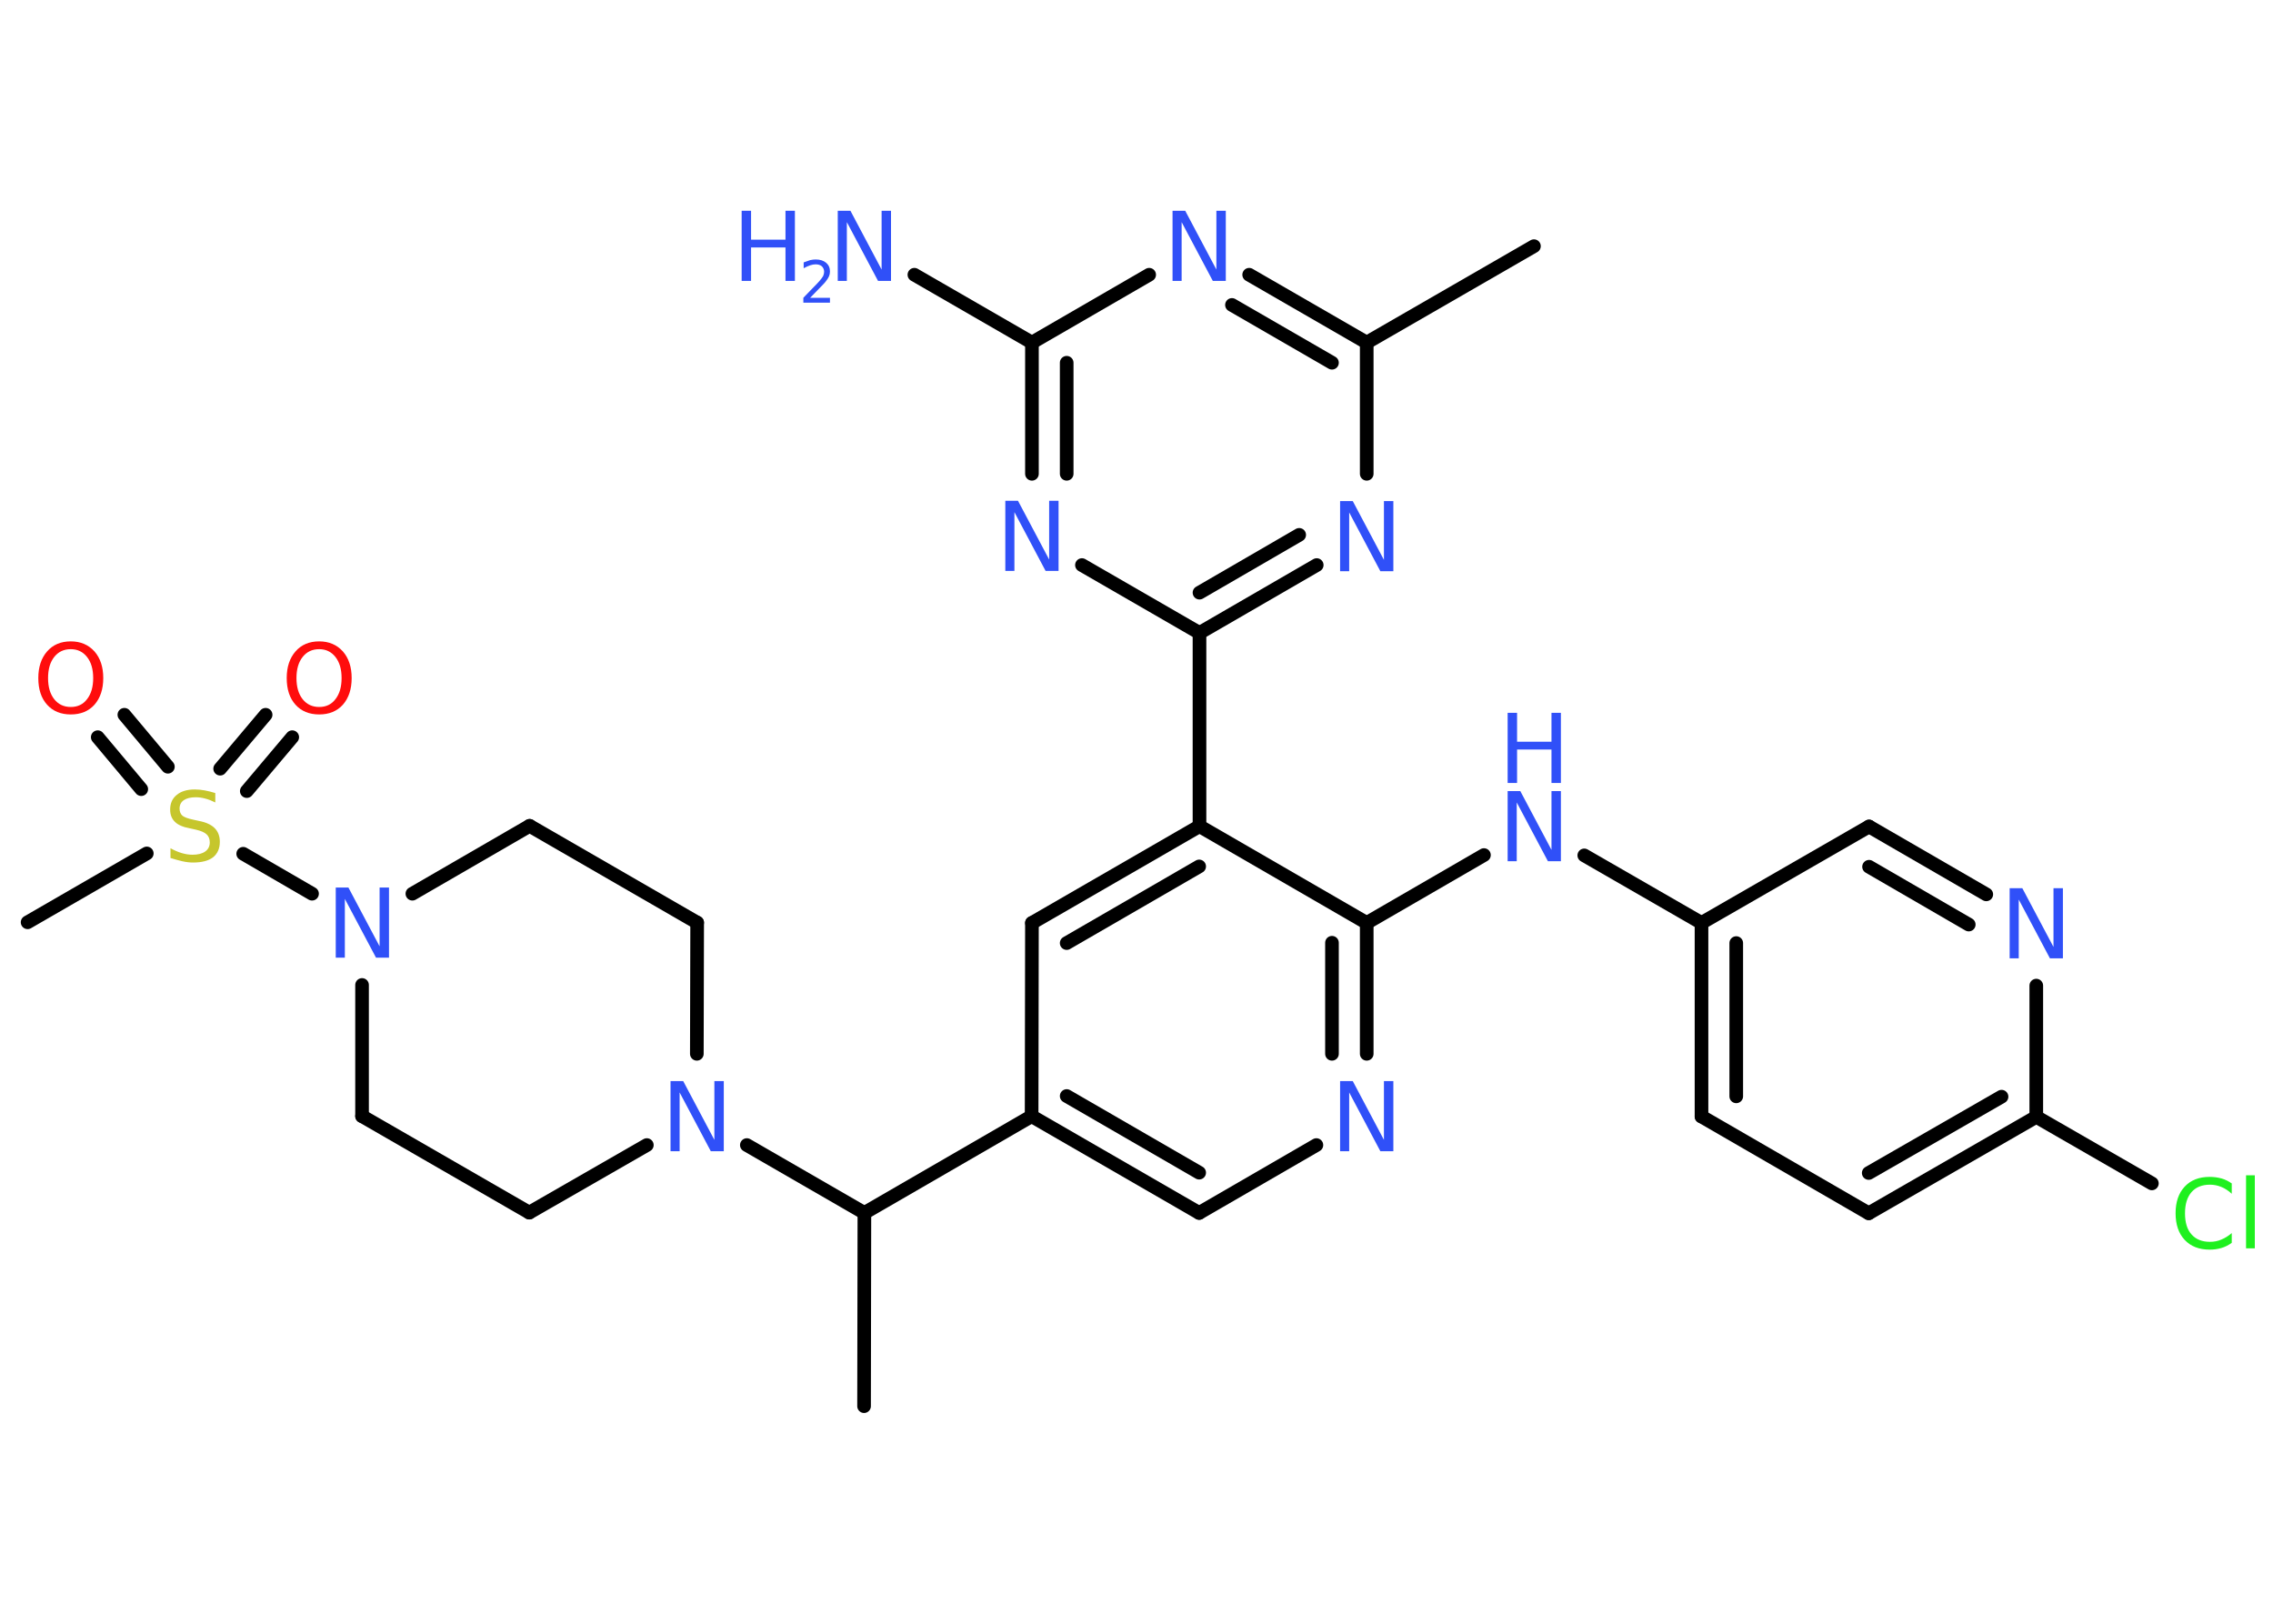 <?xml version='1.0' encoding='UTF-8'?>
<!DOCTYPE svg PUBLIC "-//W3C//DTD SVG 1.1//EN" "http://www.w3.org/Graphics/SVG/1.1/DTD/svg11.dtd">
<svg version='1.2' xmlns='http://www.w3.org/2000/svg' xmlns:xlink='http://www.w3.org/1999/xlink' width='70.0mm' height='50.0mm' viewBox='0 0 70.0 50.0'>
  <desc>Generated by the Chemistry Development Kit (http://github.com/cdk)</desc>
  <g stroke-linecap='round' stroke-linejoin='round' stroke='#000000' stroke-width='.42' fill='#3050F8'>
    <rect x='.0' y='.0' width='70.0' height='50.0' fill='#FFFFFF' stroke='none'/>
    <g id='mol1' class='mol'>
      <line id='mol1bnd1' class='bond' x1='47.24' y1='7.58' x2='42.09' y2='10.55'/>
      <g id='mol1bnd2' class='bond'>
        <line x1='42.09' y1='10.55' x2='38.47' y2='8.46'/>
        <line x1='41.02' y1='11.17' x2='37.94' y2='9.39'/>
      </g>
      <line id='mol1bnd3' class='bond' x1='35.39' y1='8.46' x2='31.78' y2='10.55'/>
      <line id='mol1bnd4' class='bond' x1='31.78' y1='10.55' x2='28.16' y2='8.46'/>
      <g id='mol1bnd5' class='bond'>
        <line x1='31.78' y1='10.55' x2='31.78' y2='14.59'/>
        <line x1='32.85' y1='11.17' x2='32.85' y2='14.59'/>
      </g>
      <line id='mol1bnd6' class='bond' x1='33.32' y1='17.4' x2='36.94' y2='19.49'/>
      <line id='mol1bnd7' class='bond' x1='36.94' y1='19.49' x2='36.94' y2='25.44'/>
      <g id='mol1bnd8' class='bond'>
        <line x1='36.94' y1='25.44' x2='31.78' y2='28.42'/>
        <line x1='36.93' y1='26.68' x2='32.85' y2='29.04'/>
      </g>
      <line id='mol1bnd9' class='bond' x1='31.78' y1='28.42' x2='31.77' y2='34.37'/>
      <line id='mol1bnd10' class='bond' x1='31.77' y1='34.37' x2='26.62' y2='37.35'/>
      <line id='mol1bnd11' class='bond' x1='26.62' y1='37.35' x2='26.61' y2='43.3'/>
      <line id='mol1bnd12' class='bond' x1='26.62' y1='37.35' x2='23.0' y2='35.26'/>
      <line id='mol1bnd13' class='bond' x1='19.92' y1='35.26' x2='16.3' y2='37.34'/>
      <line id='mol1bnd14' class='bond' x1='16.3' y1='37.34' x2='11.15' y2='34.37'/>
      <line id='mol1bnd15' class='bond' x1='11.15' y1='34.37' x2='11.15' y2='30.33'/>
      <line id='mol1bnd16' class='bond' x1='9.61' y1='27.52' x2='7.49' y2='26.29'/>
      <line id='mol1bnd17' class='bond' x1='4.52' y1='26.28' x2='.85' y2='28.4'/>
      <g id='mol1bnd18' class='bond'>
        <line x1='6.78' y1='23.67' x2='8.18' y2='22.01'/>
        <line x1='7.6' y1='24.36' x2='9.0' y2='22.7'/>
      </g>
      <g id='mol1bnd19' class='bond'>
        <line x1='4.35' y1='24.3' x2='3.01' y2='22.7'/>
        <line x1='5.17' y1='23.61' x2='3.83' y2='22.01'/>
      </g>
      <line id='mol1bnd20' class='bond' x1='12.7' y1='27.52' x2='16.31' y2='25.43'/>
      <line id='mol1bnd21' class='bond' x1='16.31' y1='25.43' x2='21.47' y2='28.41'/>
      <line id='mol1bnd22' class='bond' x1='21.46' y1='32.45' x2='21.47' y2='28.41'/>
      <g id='mol1bnd23' class='bond'>
        <line x1='31.77' y1='34.37' x2='36.93' y2='37.35'/>
        <line x1='32.85' y1='33.75' x2='36.93' y2='36.11'/>
      </g>
      <line id='mol1bnd24' class='bond' x1='36.93' y1='37.35' x2='40.54' y2='35.26'/>
      <g id='mol1bnd25' class='bond'>
        <line x1='42.09' y1='32.45' x2='42.09' y2='28.42'/>
        <line x1='41.02' y1='32.45' x2='41.02' y2='29.03'/>
      </g>
      <line id='mol1bnd26' class='bond' x1='36.94' y1='25.44' x2='42.09' y2='28.42'/>
      <line id='mol1bnd27' class='bond' x1='42.09' y1='28.42' x2='45.7' y2='26.33'/>
      <line id='mol1bnd28' class='bond' x1='48.79' y1='26.34' x2='52.4' y2='28.42'/>
      <g id='mol1bnd29' class='bond'>
        <line x1='52.4' y1='28.42' x2='52.4' y2='34.38'/>
        <line x1='53.47' y1='29.04' x2='53.47' y2='33.76'/>
      </g>
      <line id='mol1bnd30' class='bond' x1='52.4' y1='34.38' x2='57.55' y2='37.36'/>
      <g id='mol1bnd31' class='bond'>
        <line x1='57.55' y1='37.36' x2='62.71' y2='34.39'/>
        <line x1='57.55' y1='36.12' x2='61.64' y2='33.77'/>
      </g>
      <line id='mol1bnd32' class='bond' x1='62.71' y1='34.39' x2='66.27' y2='36.44'/>
      <line id='mol1bnd33' class='bond' x1='62.71' y1='34.39' x2='62.71' y2='30.35'/>
      <g id='mol1bnd34' class='bond'>
        <line x1='61.17' y1='27.54' x2='57.56' y2='25.45'/>
        <line x1='60.63' y1='28.47' x2='57.56' y2='26.69'/>
      </g>
      <line id='mol1bnd35' class='bond' x1='52.4' y1='28.42' x2='57.56' y2='25.45'/>
      <g id='mol1bnd36' class='bond'>
        <line x1='36.94' y1='19.49' x2='40.55' y2='17.4'/>
        <line x1='36.94' y1='18.25' x2='40.01' y2='16.47'/>
      </g>
      <line id='mol1bnd37' class='bond' x1='42.09' y1='10.55' x2='42.09' y2='14.59'/>
      <path id='mol1atm3' class='atom' d='M36.11 6.49h.39l.96 1.81v-1.81h.29v2.16h-.4l-.96 -1.81v1.81h-.28v-2.16z' stroke='none'/>
      <g id='mol1atm5' class='atom'>
        <path d='M25.8 6.49h.39l.96 1.81v-1.81h.29v2.16h-.4l-.96 -1.81v1.81h-.28v-2.16z' stroke='none'/>
        <path d='M22.84 6.49h.29v.89h1.06v-.89h.29v2.16h-.29v-1.03h-1.06v1.03h-.29v-2.16z' stroke='none'/>
        <path d='M24.95 9.17h.61v.15h-.82v-.15q.1 -.1 .27 -.28q.17 -.17 .22 -.23q.08 -.09 .12 -.16q.03 -.07 .03 -.13q.0 -.1 -.07 -.17q-.07 -.06 -.19 -.06q-.08 .0 -.17 .03q-.09 .03 -.2 .09v-.18q.11 -.04 .2 -.07q.09 -.02 .17 -.02q.2 .0 .32 .1q.12 .1 .12 .27q.0 .08 -.03 .15q-.03 .07 -.11 .17q-.02 .03 -.14 .15q-.12 .12 -.33 .34z' stroke='none'/>
      </g>
      <path id='mol1atm6' class='atom' d='M30.96 15.42h.39l.96 1.81v-1.81h.29v2.16h-.4l-.96 -1.81v1.81h-.28v-2.16z' stroke='none'/>
      <path id='mol1atm13' class='atom' d='M20.65 33.29h.39l.96 1.81v-1.81h.29v2.16h-.4l-.96 -1.81v1.81h-.28v-2.16z' stroke='none'/>
      <path id='mol1atm16' class='atom' d='M10.34 27.33h.39l.96 1.81v-1.81h.29v2.16h-.4l-.96 -1.81v1.81h-.28v-2.16z' stroke='none'/>
      <path id='mol1atm17' class='atom' d='M6.63 24.42v.29q-.16 -.08 -.31 -.12q-.15 -.04 -.29 -.04q-.24 .0 -.37 .09q-.13 .09 -.13 .26q.0 .14 .09 .22q.09 .07 .33 .12l.18 .04q.32 .06 .48 .22q.16 .16 .16 .42q.0 .31 -.21 .48q-.21 .16 -.62 .16q-.15 .0 -.33 -.04q-.17 -.04 -.36 -.1v-.3q.18 .1 .35 .15q.17 .05 .33 .05q.25 .0 .39 -.1q.14 -.1 .14 -.28q.0 -.16 -.1 -.25q-.1 -.09 -.32 -.14l-.18 -.04q-.33 -.06 -.47 -.2q-.15 -.14 -.15 -.38q.0 -.29 .2 -.45q.2 -.17 .56 -.17q.15 .0 .31 .03q.16 .03 .32 .08z' stroke='none' fill='#C6C62C'/>
      <path id='mol1atm19' class='atom' d='M9.83 19.99q-.32 .0 -.51 .24q-.19 .24 -.19 .65q.0 .41 .19 .65q.19 .24 .51 .24q.32 .0 .5 -.24q.19 -.24 .19 -.65q.0 -.41 -.19 -.65q-.19 -.24 -.5 -.24zM9.83 19.75q.45 .0 .73 .31q.27 .31 .27 .82q.0 .51 -.27 .82q-.27 .3 -.73 .3q-.46 .0 -.73 -.3q-.27 -.3 -.27 -.82q.0 -.51 .27 -.82q.27 -.31 .73 -.31z' stroke='none' fill='#FF0D0D'/>
      <path id='mol1atm20' class='atom' d='M2.18 19.99q-.32 .0 -.51 .24q-.19 .24 -.19 .65q.0 .41 .19 .65q.19 .24 .51 .24q.32 .0 .5 -.24q.19 -.24 .19 -.65q.0 -.41 -.19 -.65q-.19 -.24 -.5 -.24zM2.18 19.75q.45 .0 .73 .31q.27 .31 .27 .82q.0 .51 -.27 .82q-.27 .3 -.73 .3q-.46 .0 -.73 -.3q-.27 -.3 -.27 -.82q.0 -.51 .27 -.82q.27 -.31 .73 -.31z' stroke='none' fill='#FF0D0D'/>
      <path id='mol1atm24' class='atom' d='M41.27 33.29h.39l.96 1.81v-1.81h.29v2.16h-.4l-.96 -1.81v1.81h-.28v-2.16z' stroke='none'/>
      <g id='mol1atm26' class='atom'>
        <path d='M46.43 24.36h.39l.96 1.81v-1.81h.29v2.16h-.4l-.96 -1.81v1.81h-.28v-2.16z' stroke='none'/>
        <path d='M46.43 21.95h.29v.89h1.06v-.89h.29v2.16h-.29v-1.03h-1.06v1.03h-.29v-2.16z' stroke='none'/>
      </g>
      <path id='mol1atm31' class='atom' d='M68.73 36.45v.31q-.15 -.14 -.32 -.21q-.17 -.07 -.35 -.07q-.37 .0 -.57 .23q-.2 .23 -.2 .65q.0 .43 .2 .65q.2 .23 .57 .23q.19 .0 .35 -.07q.17 -.07 .32 -.2v.3q-.15 .11 -.32 .16q-.17 .05 -.36 .05q-.49 .0 -.77 -.3q-.28 -.3 -.28 -.82q.0 -.52 .28 -.82q.28 -.3 .77 -.3q.19 .0 .37 .05q.17 .05 .32 .16zM69.17 36.19h.27v2.25h-.27v-2.25z' stroke='none' fill='#1FF01F'/>
      <path id='mol1atm32' class='atom' d='M61.89 27.35h.39l.96 1.81v-1.81h.29v2.16h-.4l-.96 -1.81v1.81h-.28v-2.16z' stroke='none'/>
      <path id='mol1atm34' class='atom' d='M41.27 15.43h.39l.96 1.81v-1.81h.29v2.16h-.4l-.96 -1.81v1.81h-.28v-2.16z' stroke='none'/>
    </g>
  </g>
</svg>
